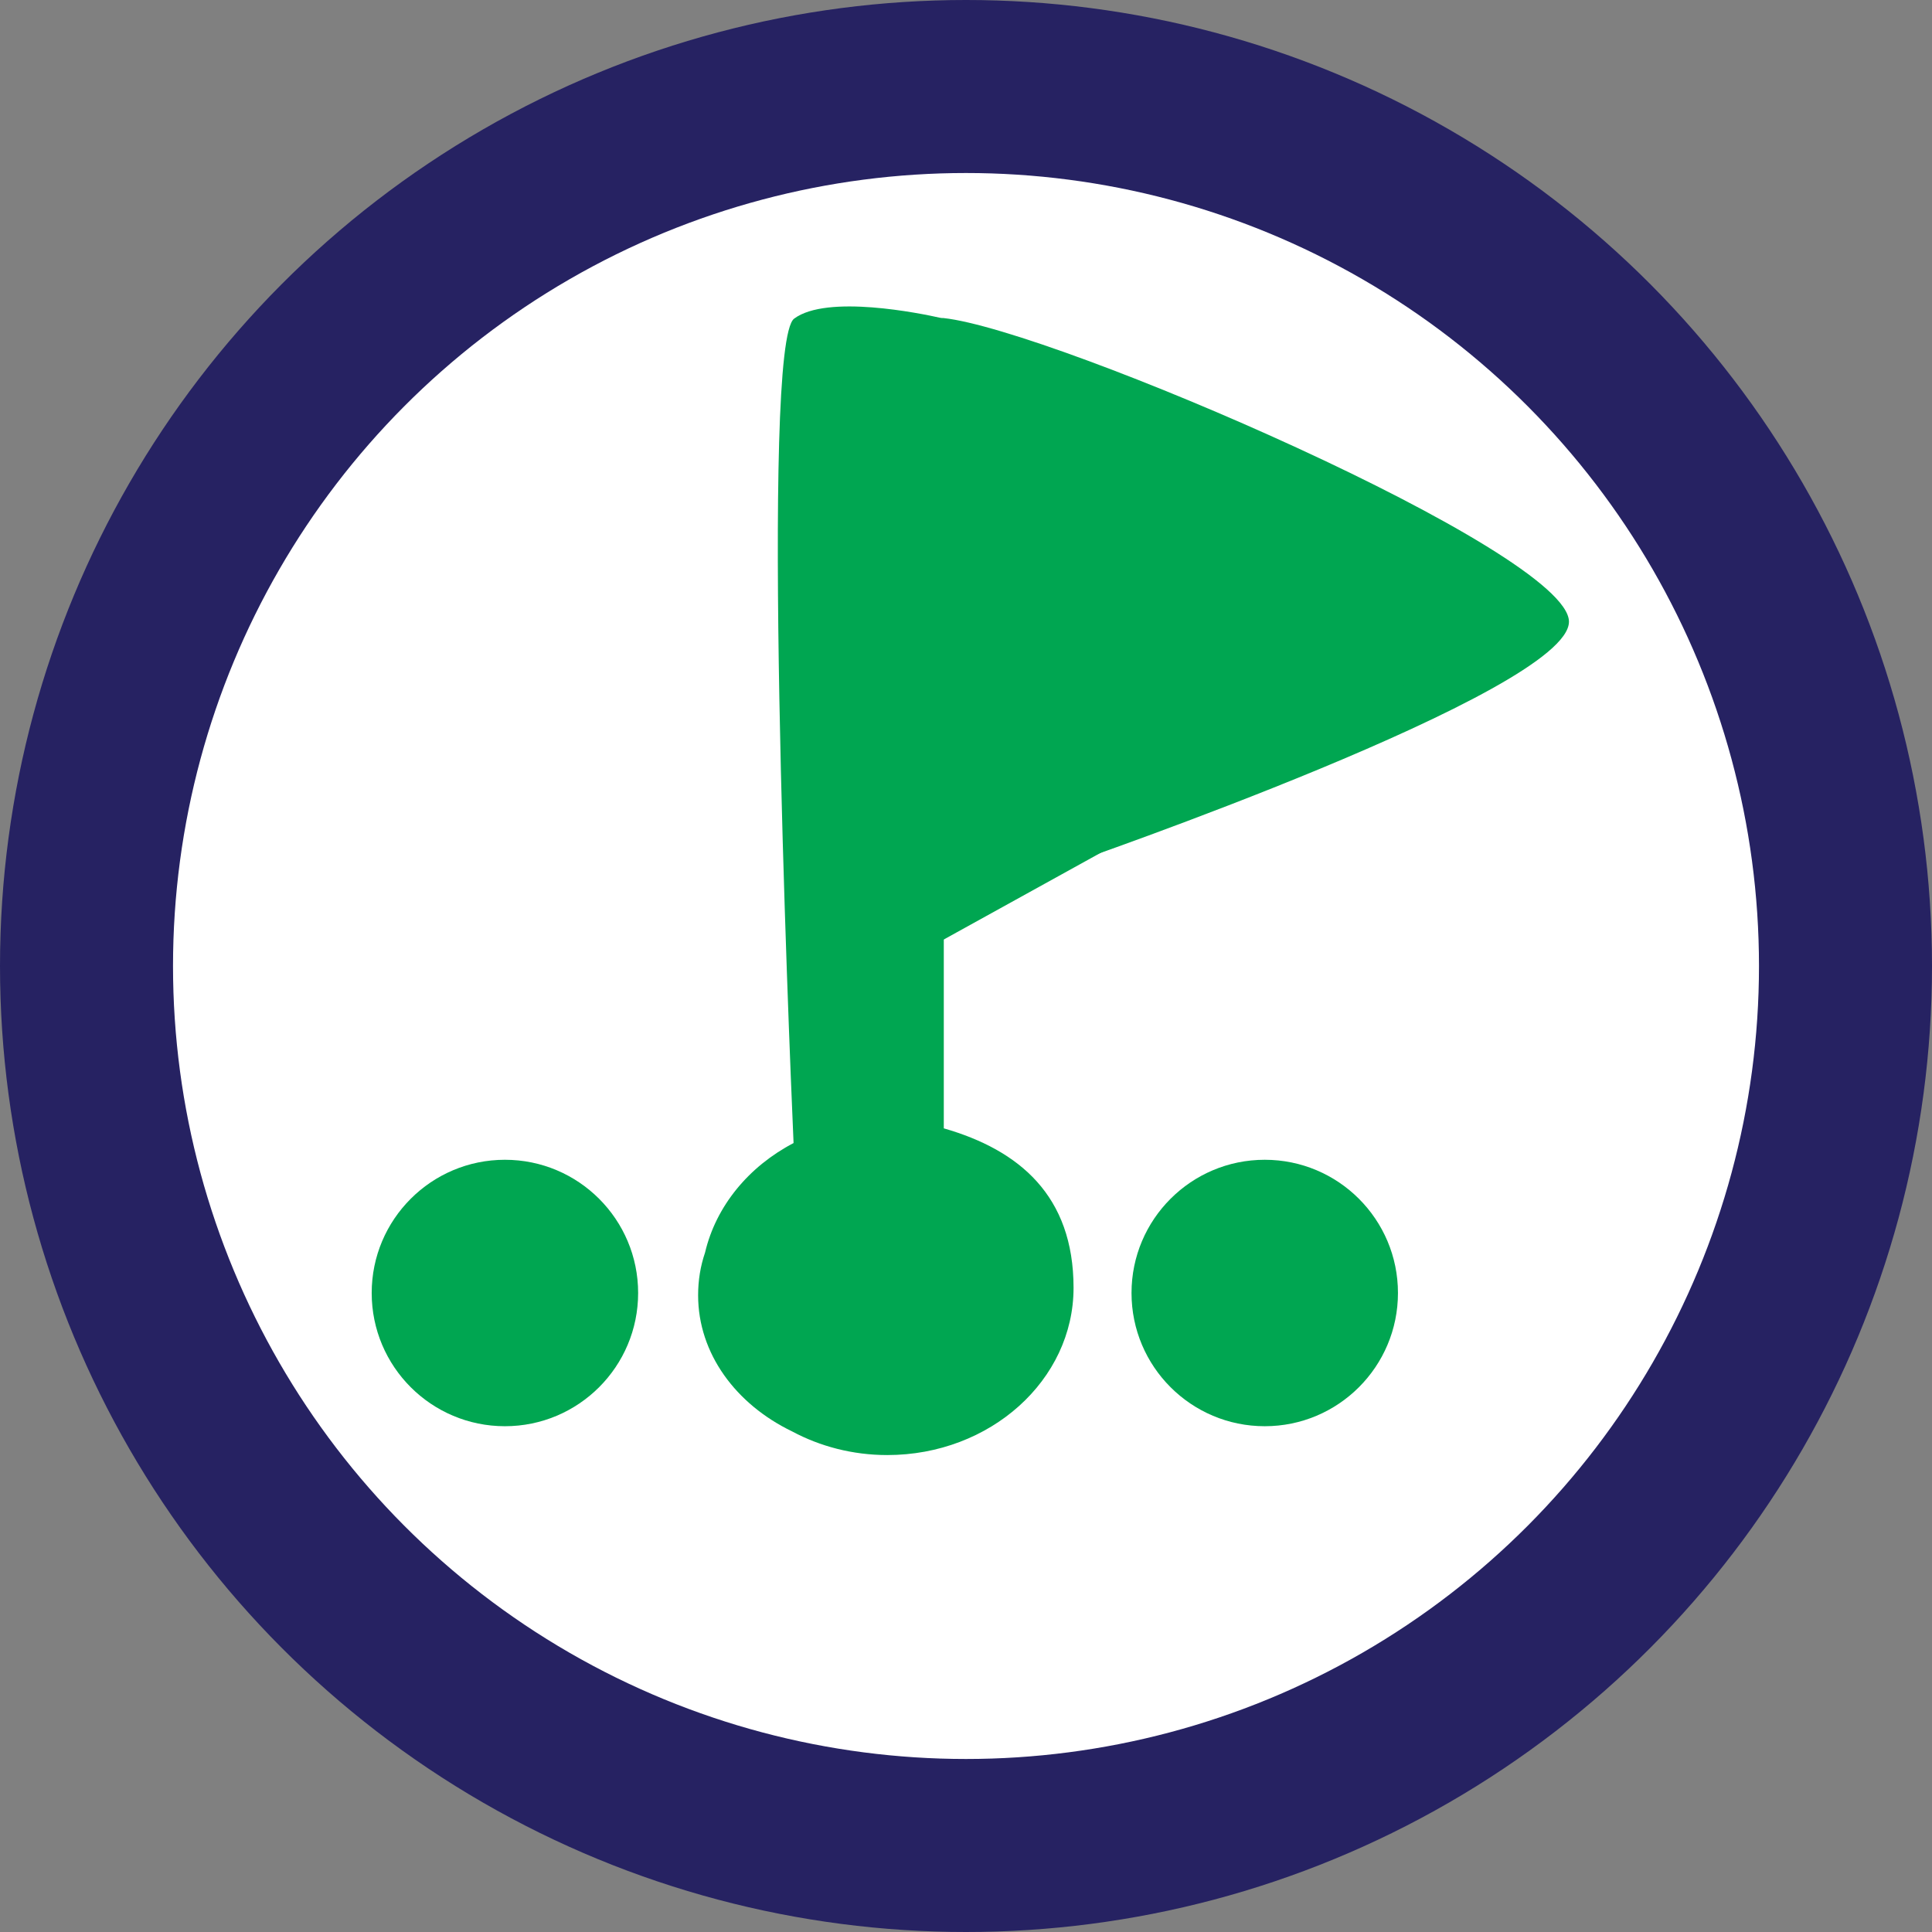 <?xml version="1.0" encoding="UTF-8"?><svg id="Layer_2" xmlns="http://www.w3.org/2000/svg" viewBox="0 0 670 670"><rect x="0" y="0" width="670" height="670" fill="#808080" stroke="none"/><defs><style>.cls-1{fill:#fff;}.cls-2{fill:#00a651;}.cls-3{fill:#262262;}</style></defs><g id="Layer_1-2"><circle class="cls-3" cx="335" cy="335" r="335"/><circle class="cls-1" cx="335" cy="335" r="275"/><circle class="cls-2" cx="175.1" cy="448.4" r="46.2"/><circle class="cls-2" cx="438.6" cy="448.4" r="46.2"/><path class="cls-2" d="M371.4,259.2v40.2s172.7-59.5,172.7-83.8-178.7-101.2-216.9-105.3c-.4,0-.8,0-1.2-.1-6.7-1.5-39.2-8.2-50.6,.3-11.7,8.7-1.9,247.4-.2,285.9-15.5,8.1-26.9,21.8-30.7,38-1.6,4.7-2.4,9.6-2.4,14.8,0,20.2,13.1,37.8,32.6,47.2,9.7,5.2,21,8.2,33,8.2,35.7,0,64.6-26,64.6-58s-18.9-47.8-45-55.3V151.5c9.1-7.6,144.2,43.7,143.1,63.7-1.1,20-98.8,44-98.8,44Z"/><polygon class="cls-2" points="508.1 225.9 317 120.3 317 331.5 508.1 225.9"/></g></svg>